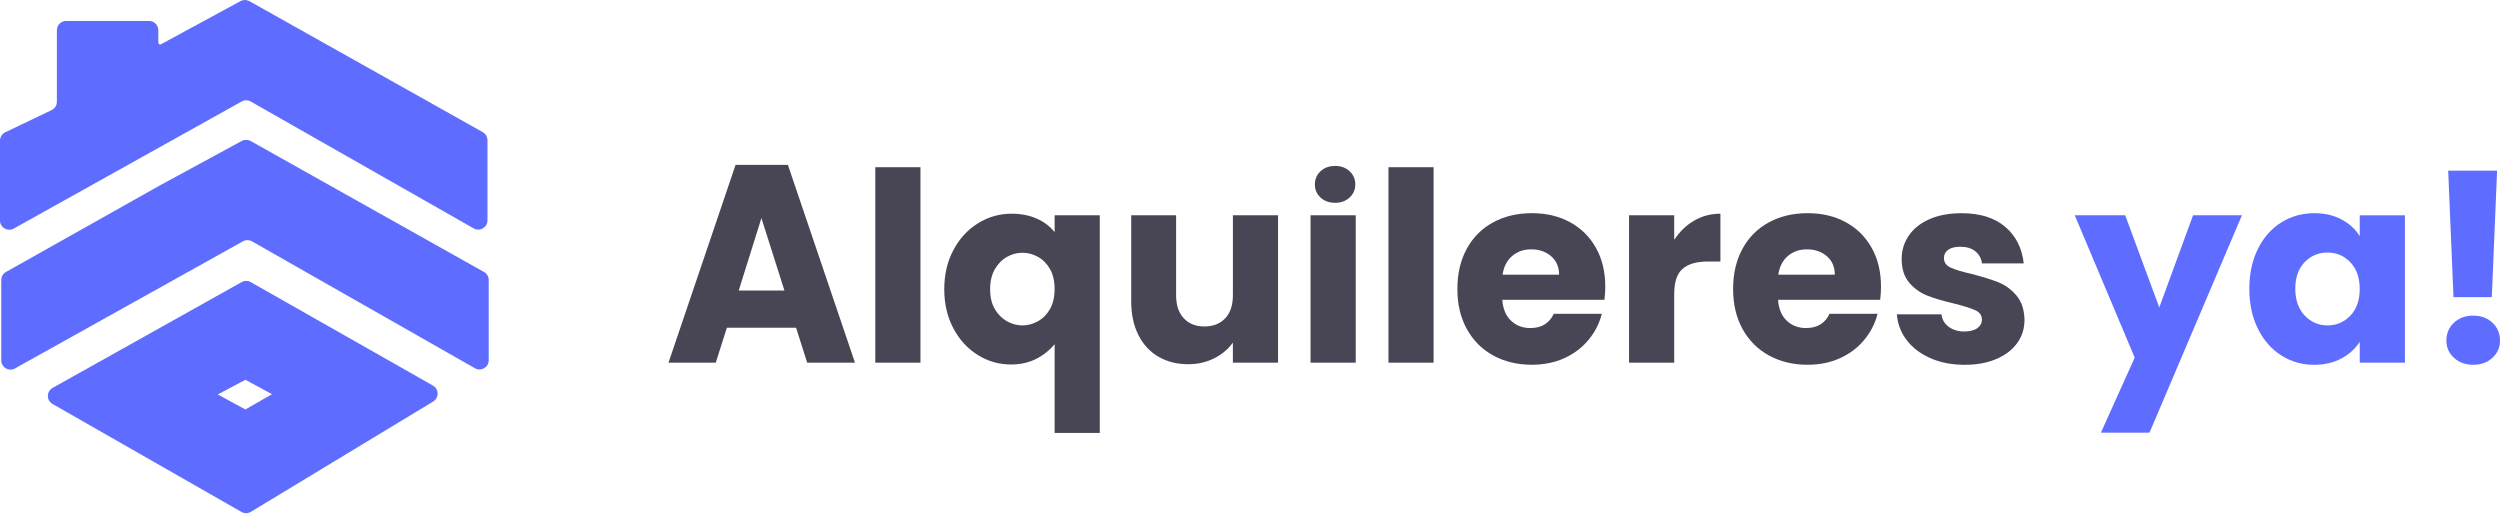 <svg width="273" height="57" viewBox="0 0 273 57" fill="none" xmlns="http://www.w3.org/2000/svg">
<path d="M86.93 35.786H79.374L78.163 39.604H73L80.326 18H86.037L93.364 39.604H88.143L86.933 35.786H86.93ZM85.659 31.724L83.148 23.814L80.668 31.724H85.659Z" fill="#484554"/>
<path d="M100.514 18.26V39.604H95.583V18.26H100.514Z" fill="#484554"/>
<path d="M104.104 27.317C104.766 26.067 105.662 25.09 106.787 24.389C107.912 23.687 109.137 23.336 110.465 23.336C111.485 23.336 112.398 23.514 113.206 23.868C114.013 24.225 114.667 24.718 115.166 25.354V23.508H120.096V47.275H115.166V37.583C114.609 38.258 113.932 38.793 113.133 39.199C112.335 39.601 111.427 39.803 110.408 39.803C109.101 39.803 107.888 39.459 106.775 38.766C105.659 38.073 104.769 37.102 104.107 35.853C103.444 34.604 103.112 33.182 103.112 31.585C103.112 29.988 103.444 28.566 104.107 27.317H104.104ZM114.658 29.377C114.322 28.79 113.883 28.348 113.345 28.049C112.806 27.752 112.238 27.601 111.642 27.601C111.046 27.601 110.508 27.749 109.969 28.049C109.431 28.348 108.989 28.793 108.641 29.389C108.296 29.985 108.121 30.717 108.121 31.582C108.121 32.447 108.293 33.173 108.641 33.76C108.986 34.347 109.431 34.788 109.969 35.088C110.508 35.387 111.064 35.535 111.642 35.535C112.22 35.535 112.782 35.387 113.33 35.088C113.877 34.788 114.319 34.343 114.658 33.748C114.993 33.152 115.163 32.42 115.163 31.555C115.163 30.689 114.993 29.963 114.658 29.377Z" fill="#484554"/>
<path d="M139.563 23.508V39.601H134.629V37.408C134.13 38.119 133.453 38.69 132.596 39.123C131.74 39.556 130.794 39.773 129.756 39.773C128.525 39.773 127.439 39.498 126.498 38.95C125.555 38.403 124.826 37.611 124.305 36.57C123.785 35.529 123.528 34.31 123.528 32.907V23.505H128.431V32.244C128.431 33.321 128.709 34.159 129.269 34.755C129.826 35.351 130.576 35.65 131.52 35.65C132.463 35.65 133.241 35.354 133.797 34.755C134.354 34.159 134.632 33.324 134.632 32.244V23.505H139.566L139.563 23.508Z" fill="#484554"/>
<path d="M144.203 21.57C143.789 21.185 143.583 20.71 143.583 20.145C143.583 19.579 143.789 19.083 144.203 18.699C144.614 18.315 145.15 18.121 145.8 18.121C146.451 18.121 146.965 18.315 147.376 18.699C147.791 19.083 147.996 19.564 147.996 20.145C147.996 20.726 147.791 21.185 147.376 21.57C146.962 21.954 146.438 22.147 145.8 22.147C145.162 22.147 144.614 21.957 144.203 21.57ZM148.045 23.508V39.601H143.114V23.508H148.045Z" fill="#484554"/>
<path d="M156.549 18.26V39.604H151.619V18.26H156.549Z" fill="#484554"/>
<path d="M175.211 32.737H164.049C164.124 33.739 164.448 34.501 165.014 35.03C165.579 35.56 166.278 35.823 167.104 35.823C168.335 35.823 169.191 35.303 169.672 34.265H174.92C174.651 35.324 174.164 36.273 173.462 37.12C172.761 37.968 171.88 38.63 170.825 39.111C169.766 39.592 168.583 39.831 167.276 39.831C165.7 39.831 164.297 39.495 163.066 38.821C161.835 38.149 160.873 37.187 160.183 35.938C159.49 34.688 159.146 33.227 159.146 31.555C159.146 29.882 159.487 28.421 160.168 27.172C160.849 25.922 161.807 24.96 163.039 24.289C164.27 23.617 165.682 23.279 167.279 23.279C168.877 23.279 170.223 23.605 171.433 24.259C172.643 24.912 173.589 25.844 174.273 27.057C174.954 28.267 175.295 29.682 175.295 31.298C175.295 31.76 175.265 32.238 175.208 32.74L175.211 32.737ZM170.25 29.997C170.25 29.15 169.963 28.478 169.385 27.979C168.807 27.48 168.087 27.229 167.222 27.229C166.357 27.229 165.697 27.471 165.132 27.949C164.563 28.43 164.212 29.114 164.079 29.997H170.25Z" fill="#484554"/>
<path d="M184.987 24.101C185.852 23.593 186.814 23.336 187.869 23.336V28.557H186.514C185.283 28.557 184.36 28.82 183.746 29.349C183.129 29.879 182.824 30.804 182.824 32.132V39.601H177.893V23.508H182.824V26.191C183.402 25.308 184.121 24.609 184.987 24.101Z" fill="#484554"/>
<path d="M205.321 32.737H194.159C194.234 33.739 194.558 34.501 195.124 35.03C195.689 35.56 196.388 35.823 197.214 35.823C198.445 35.823 199.301 35.303 199.782 34.265H205.03C204.761 35.324 204.274 36.273 203.572 37.12C202.871 37.968 201.99 38.63 200.935 39.111C199.876 39.592 198.693 39.831 197.386 39.831C195.81 39.831 194.407 39.495 193.176 38.821C191.945 38.149 190.983 37.187 190.293 35.938C189.6 34.688 189.255 33.227 189.255 31.555C189.255 29.882 189.597 28.421 190.278 27.172C190.959 25.922 191.917 24.96 193.149 24.289C194.38 23.617 195.792 23.279 197.389 23.279C198.987 23.279 200.333 23.605 201.543 24.259C202.753 24.912 203.699 25.844 204.383 27.057C205.064 28.267 205.405 29.682 205.405 31.298C205.405 31.76 205.375 32.238 205.318 32.74L205.321 32.737ZM200.36 29.997C200.36 29.15 200.073 28.478 199.495 27.979C198.917 27.48 198.197 27.229 197.332 27.229C196.467 27.229 195.807 27.471 195.242 27.949C194.673 28.43 194.322 29.114 194.189 29.997H200.36Z" fill="#484554"/>
<path d="M210.801 39.111C209.706 38.63 208.841 37.97 208.206 37.136C207.571 36.298 207.217 35.363 207.138 34.322H212.011C212.069 34.879 212.329 35.333 212.789 35.678C213.252 36.022 213.817 36.198 214.492 36.198C215.106 36.198 215.584 36.077 215.92 35.838C216.255 35.599 216.425 35.284 216.425 34.9C216.425 34.437 216.183 34.099 215.705 33.878C215.224 33.657 214.446 33.412 213.37 33.143C212.217 32.873 211.255 32.589 210.487 32.293C209.719 31.993 209.053 31.524 208.496 30.88C207.94 30.236 207.662 29.365 207.662 28.27C207.662 27.347 207.916 26.506 208.427 25.747C208.935 24.988 209.685 24.386 210.677 23.944C211.667 23.502 212.846 23.282 214.211 23.282C216.228 23.282 217.819 23.781 218.984 24.782C220.148 25.783 220.814 27.108 220.989 28.763H216.434C216.358 28.206 216.11 27.764 215.699 27.435C215.284 27.108 214.743 26.945 214.068 26.945C213.491 26.945 213.049 27.057 212.74 27.277C212.432 27.498 212.278 27.801 212.278 28.185C212.278 28.648 212.523 28.992 213.013 29.222C213.503 29.452 214.268 29.685 215.306 29.915C216.497 30.224 217.468 30.526 218.218 30.823C218.969 31.122 219.628 31.6 220.194 32.265C220.759 32.928 221.053 33.817 221.074 34.933C221.074 35.874 220.811 36.718 220.281 37.456C219.752 38.197 218.993 38.778 218.004 39.202C217.015 39.625 215.865 39.837 214.558 39.837C213.155 39.837 211.906 39.598 210.811 39.117L210.801 39.111Z" fill="#484554"/>
<path d="M244.819 23.508L234.725 47.245H229.419L233.11 39.053L226.564 23.508H232.072L235.793 33.575L239.483 23.508H244.819Z" fill="#5E6CFF"/>
<path d="M246.565 27.172C247.188 25.922 248.041 24.96 249.118 24.289C250.195 23.617 251.396 23.279 252.724 23.279C253.858 23.279 254.853 23.509 255.709 23.971C256.565 24.434 257.225 25.039 257.684 25.789V23.512H262.615V39.604H257.684V37.326C257.204 38.076 256.535 38.681 255.679 39.144C254.823 39.607 253.828 39.837 252.693 39.837C251.387 39.837 250.195 39.495 249.118 38.814C248.041 38.131 247.191 37.16 246.565 35.901C245.939 34.643 245.627 33.185 245.627 31.534C245.627 29.882 245.939 28.43 246.565 27.178V27.172ZM256.659 28.642C255.975 27.931 255.144 27.574 254.164 27.574C253.183 27.574 252.352 27.925 251.668 28.627C250.984 29.328 250.646 30.296 250.646 31.524C250.646 32.752 250.987 33.73 251.668 34.453C252.352 35.172 253.183 35.535 254.164 35.535C255.144 35.535 255.975 35.178 256.659 34.468C257.343 33.757 257.681 32.786 257.681 31.555C257.681 30.323 257.34 29.353 256.659 28.642Z" fill="#5E6CFF"/>
<path d="M267.966 39.068C267.419 38.56 267.144 37.928 267.144 37.178C267.144 36.428 267.419 35.765 267.966 35.245C268.514 34.725 269.222 34.468 270.087 34.468C270.952 34.468 271.629 34.728 272.177 35.245C272.724 35.765 273 36.41 273 37.178C273 37.946 272.724 38.557 272.177 39.068C271.629 39.577 270.931 39.834 270.087 39.834C269.243 39.834 268.514 39.58 267.966 39.068ZM272.682 18.635L272.104 32.45H267.921L267.343 18.635H272.679H272.682Z" fill="#5E6CFF"/>
<path d="M0 24.081V15.357C0 14.97 0.225 14.613 0.571 14.446L5.64 12.021C5.991 11.854 6.211 11.498 6.211 11.11V3.297C6.211 2.741 6.661 2.291 7.216 2.291H16.281C16.836 2.291 17.287 2.741 17.287 3.297V4.653C17.287 4.805 17.449 4.904 17.585 4.831L26.263 0.123C26.566 -0.044 26.933 -0.039 27.237 0.128L52.719 14.43C53.038 14.608 53.232 14.943 53.232 15.31V24.066C53.232 24.841 52.4 25.323 51.724 24.94L27.378 11.084C27.069 10.911 26.697 10.906 26.388 11.084L1.498 24.961C0.827 25.338 0 24.851 0 24.081Z" fill="#5E6CFF"/>
<path d="M0.136 39.352V30.58C0.136 30.214 0.335 29.879 0.649 29.701L17.428 20.264L26.398 15.394C26.702 15.226 27.069 15.231 27.372 15.399L52.855 29.701C53.174 29.879 53.368 30.214 53.368 30.58V39.336C53.368 40.111 52.535 40.593 51.86 40.211L27.514 26.354C27.205 26.181 26.833 26.176 26.524 26.354L1.633 40.232C0.963 40.609 0.136 40.122 0.136 39.352Z" fill="#5E6CFF"/>
<path d="M47.279 42.107L27.379 30.806C27.07 30.628 26.693 30.628 26.389 30.806L5.746 42.358C5.06 42.74 5.054 43.725 5.735 44.112L26.373 55.906C26.688 56.089 27.08 56.084 27.395 55.89L47.305 43.845C47.96 43.447 47.949 42.489 47.279 42.107ZM26.798 44.715L23.781 43.075L26.798 41.473L29.704 43.044L26.798 44.715Z" fill="#5E6CFF"/>
</svg>
